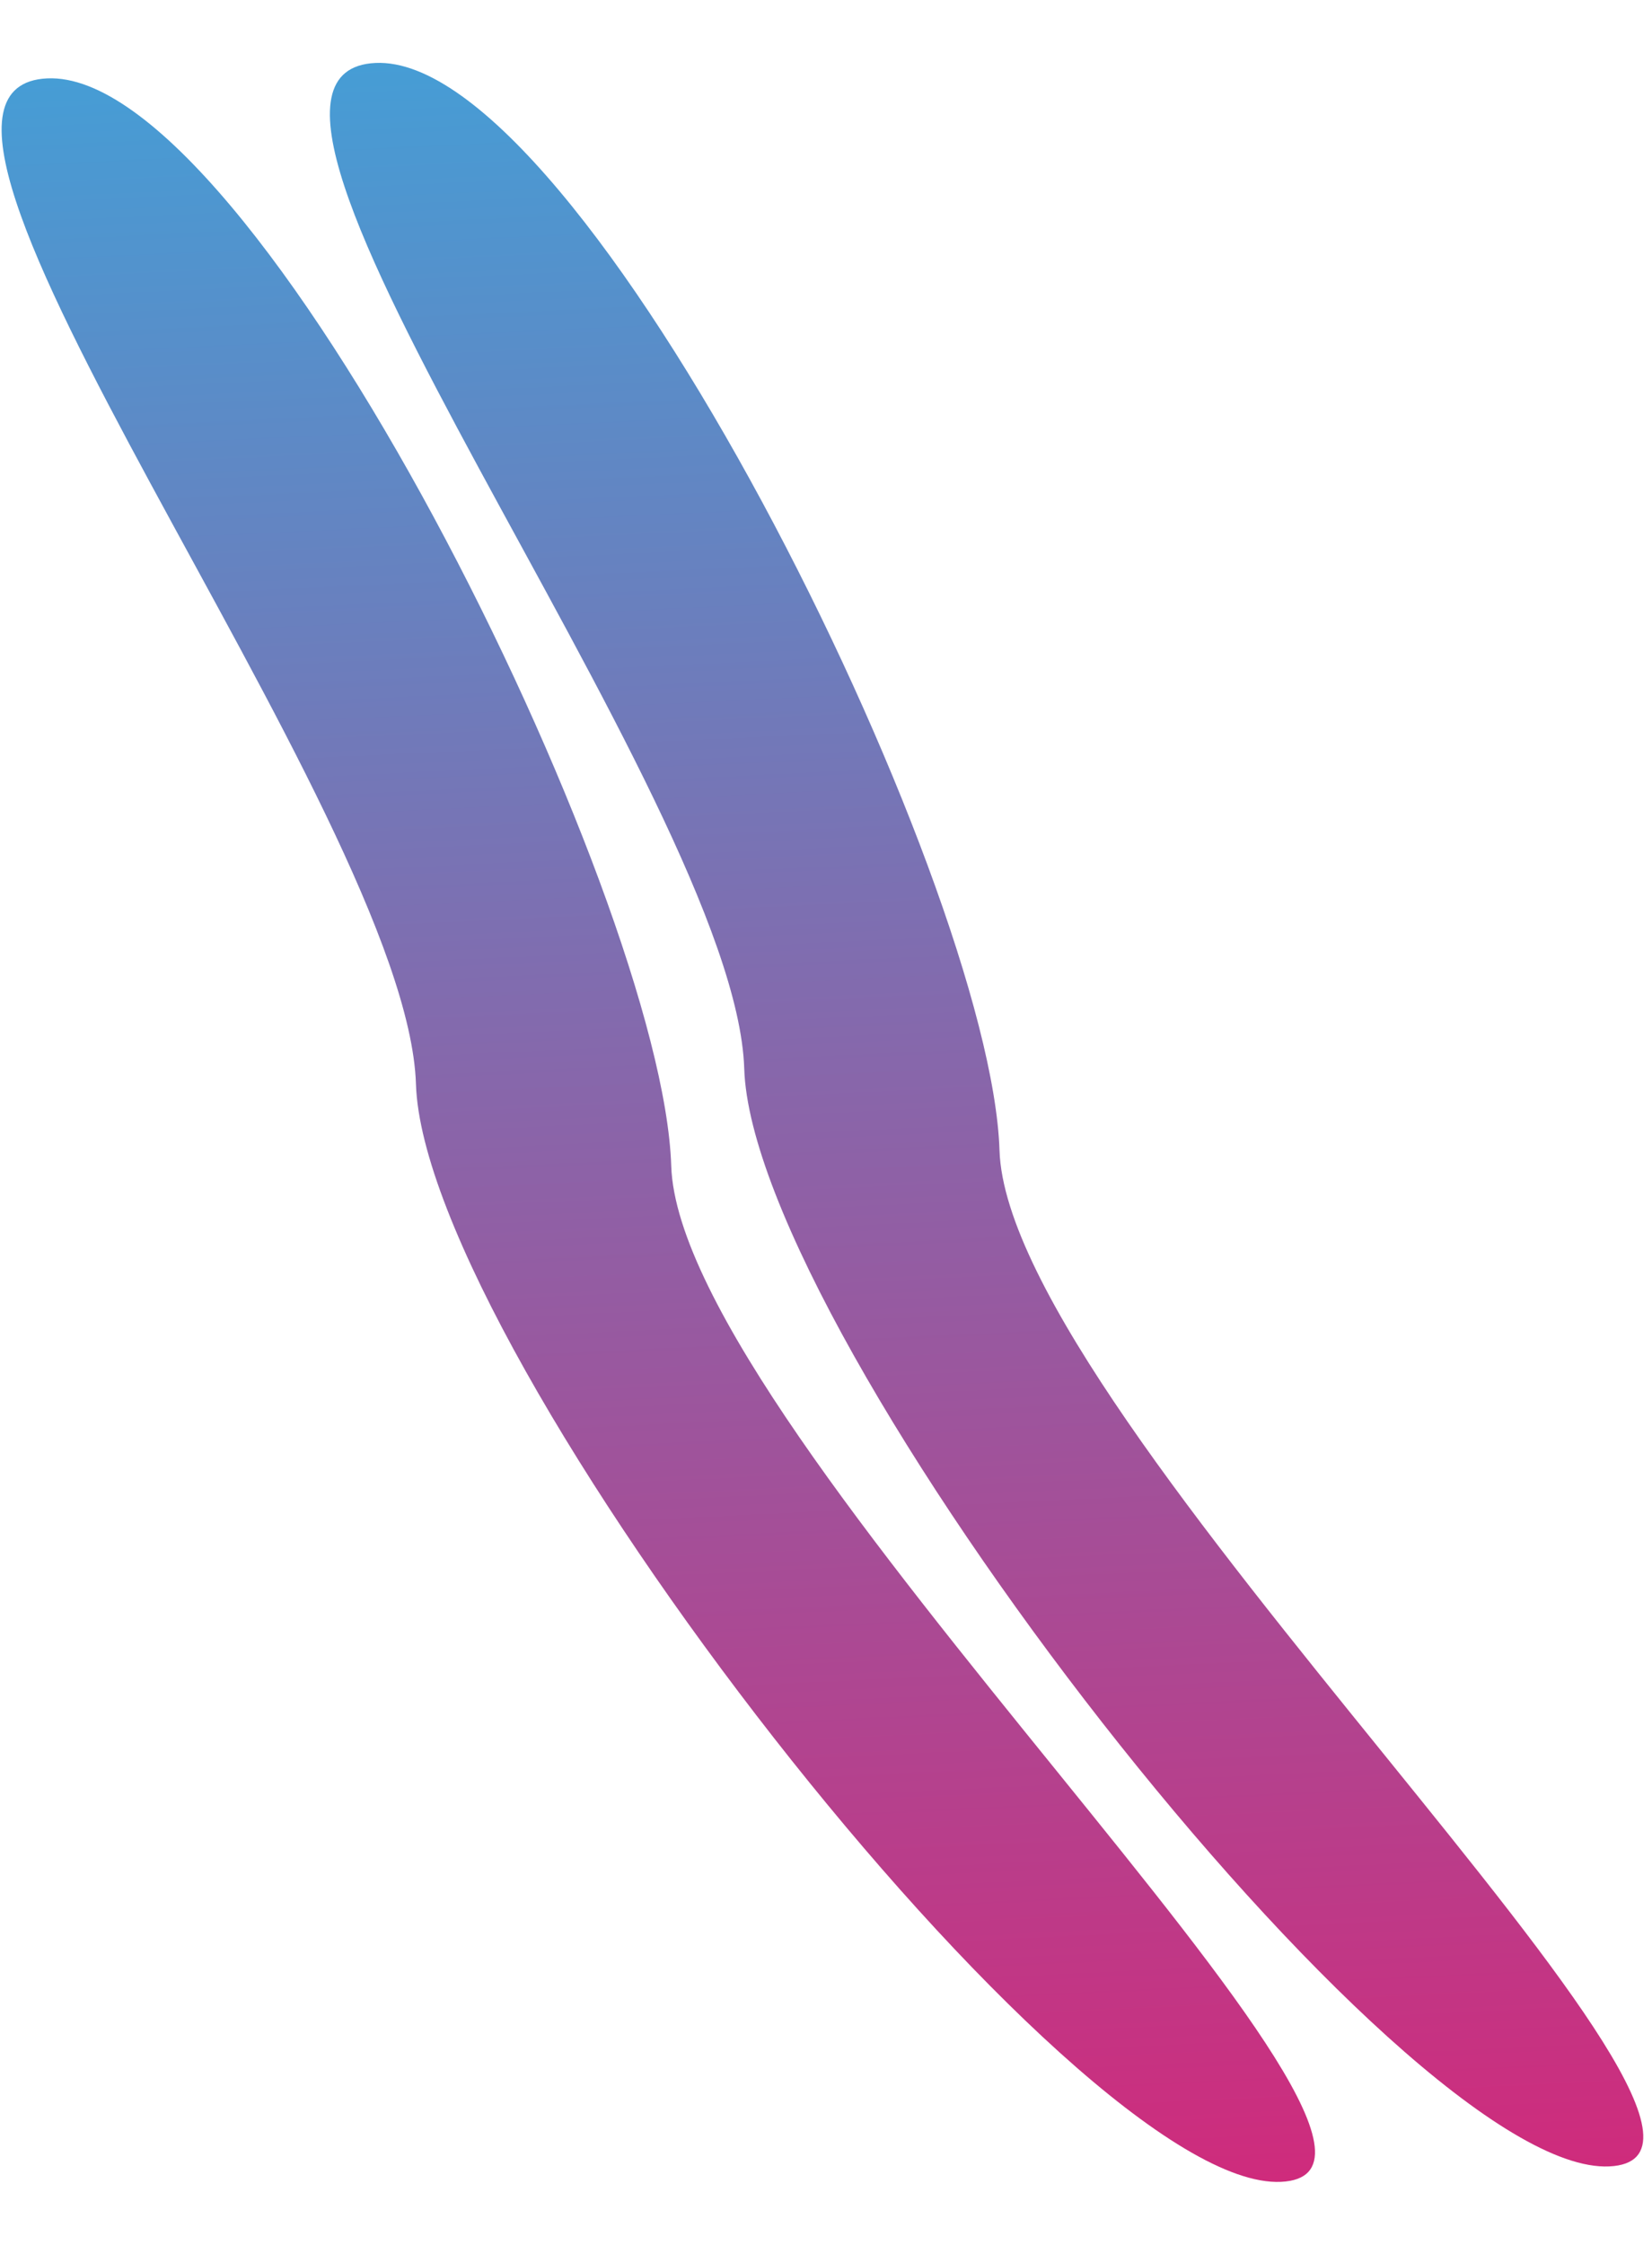 <svg width="148" height="201" viewBox="0 0 148 201" fill="none" xmlns="http://www.w3.org/2000/svg">
<path d="M60.134 104.369C59.366 80.181 22.8 6.145 4.224 7.018C-14.353 7.891 36.497 72.871 37.265 97.058C38.033 121.247 96.187 196.203 114.764 195.33C133.34 194.457 60.902 128.557 60.134 104.369Z" fill="url(#paint0_linear_5_169)"/>
<path d="M89.544 102.987C88.776 78.799 52.21 4.763 33.634 5.636C15.057 6.509 65.907 71.488 66.675 95.676C67.443 119.864 125.597 194.821 144.173 193.948C162.75 193.075 90.312 127.175 89.544 102.987Z" fill="url(#paint1_linear_5_169)"/>
<defs>
<linearGradient id="paint0_linear_5_169" x1="62.013" y1="197.809" x2="52.939" y2="4.729" gradientUnits="userSpaceOnUse">
<stop stop-color="#CF2B7C"/>
<stop offset="1" stop-color="#469DD5"/>
</linearGradient>
<linearGradient id="paint1_linear_5_169" x1="91.422" y1="196.427" x2="82.349" y2="3.346" gradientUnits="userSpaceOnUse">
<stop stop-color="#CF2B7C"/>
<stop offset="1" stop-color="#469DD5"/>
</linearGradient>
</defs>
</svg>
